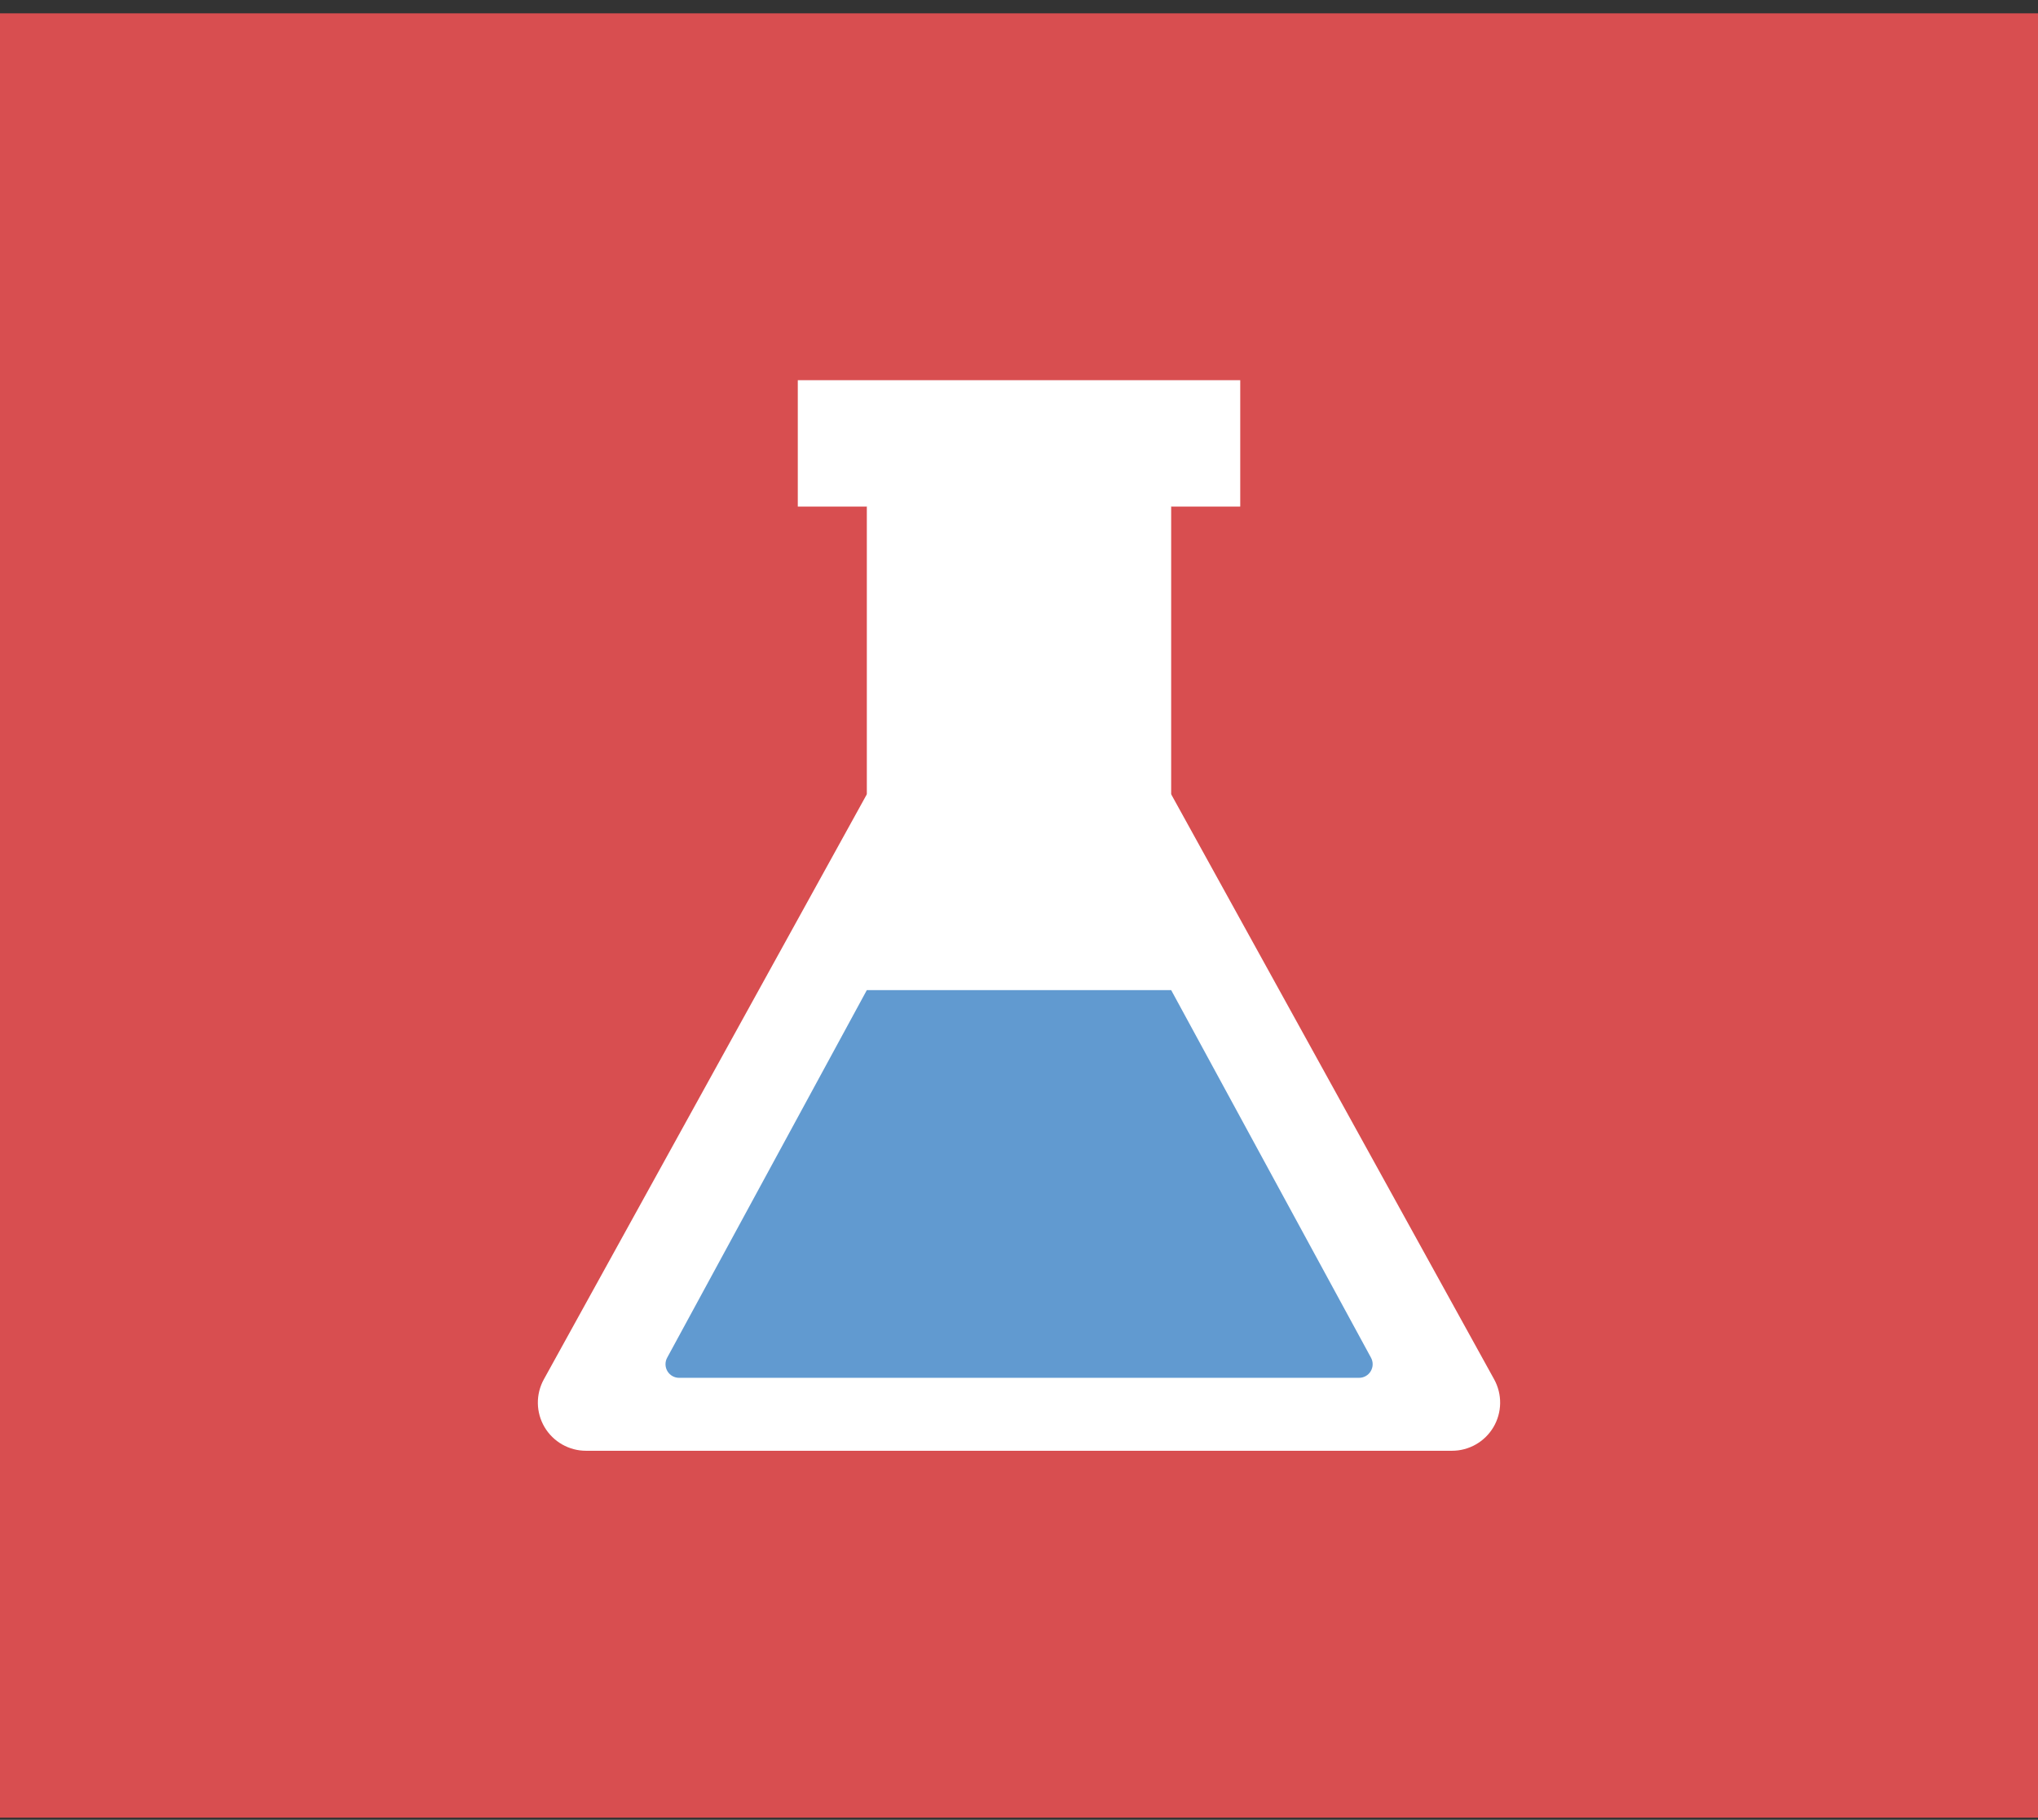 <svg width="131" height="117" viewBox="0 0 131 117" fill="none" xmlns="http://www.w3.org/2000/svg">
<rect x="0" y="0" width="131" height="117" fill="#333333" stroke="none"/>
<rect width="131" height="116" transform="translate(0 0.857)" fill="#D84E50"/>
<path d="M79.721 24.443H51.281V32.568H79.721V24.443Z" fill="white"/>
<path d="M75.281 39.273L55.719 35.007V32.568H75.281V39.273Z" fill="#DD5457"/>
<path d="M75.281 29.657H55.719V64.259H75.281V29.657Z" fill="white"/>
<path d="M75.281 51.063H55.719L34.959 88.677C34.699 89.149 34.565 89.68 34.573 90.219C34.58 90.757 34.728 91.285 35.002 91.749C35.276 92.213 35.666 92.597 36.134 92.864C36.602 93.131 37.131 93.271 37.67 93.271H93.33C93.869 93.271 94.398 93.131 94.866 92.864C95.334 92.597 95.724 92.213 95.998 91.749C96.272 91.285 96.42 90.757 96.427 90.219C96.435 89.68 96.302 89.149 96.041 88.677L75.281 51.063Z" fill="white"/>
<path d="M75.281 63.654H55.719L42.887 87.283C42.812 87.417 42.775 87.569 42.778 87.722C42.78 87.875 42.823 88.025 42.902 88.157C42.981 88.288 43.093 88.397 43.227 88.471C43.361 88.546 43.512 88.584 43.666 88.581H87.345C87.498 88.584 87.65 88.546 87.784 88.471C87.918 88.397 88.029 88.288 88.108 88.157C88.187 88.025 88.23 87.875 88.233 87.722C88.236 87.569 88.198 87.417 88.124 87.283L75.281 63.654Z" fill="#619AD0"/>
</svg>
